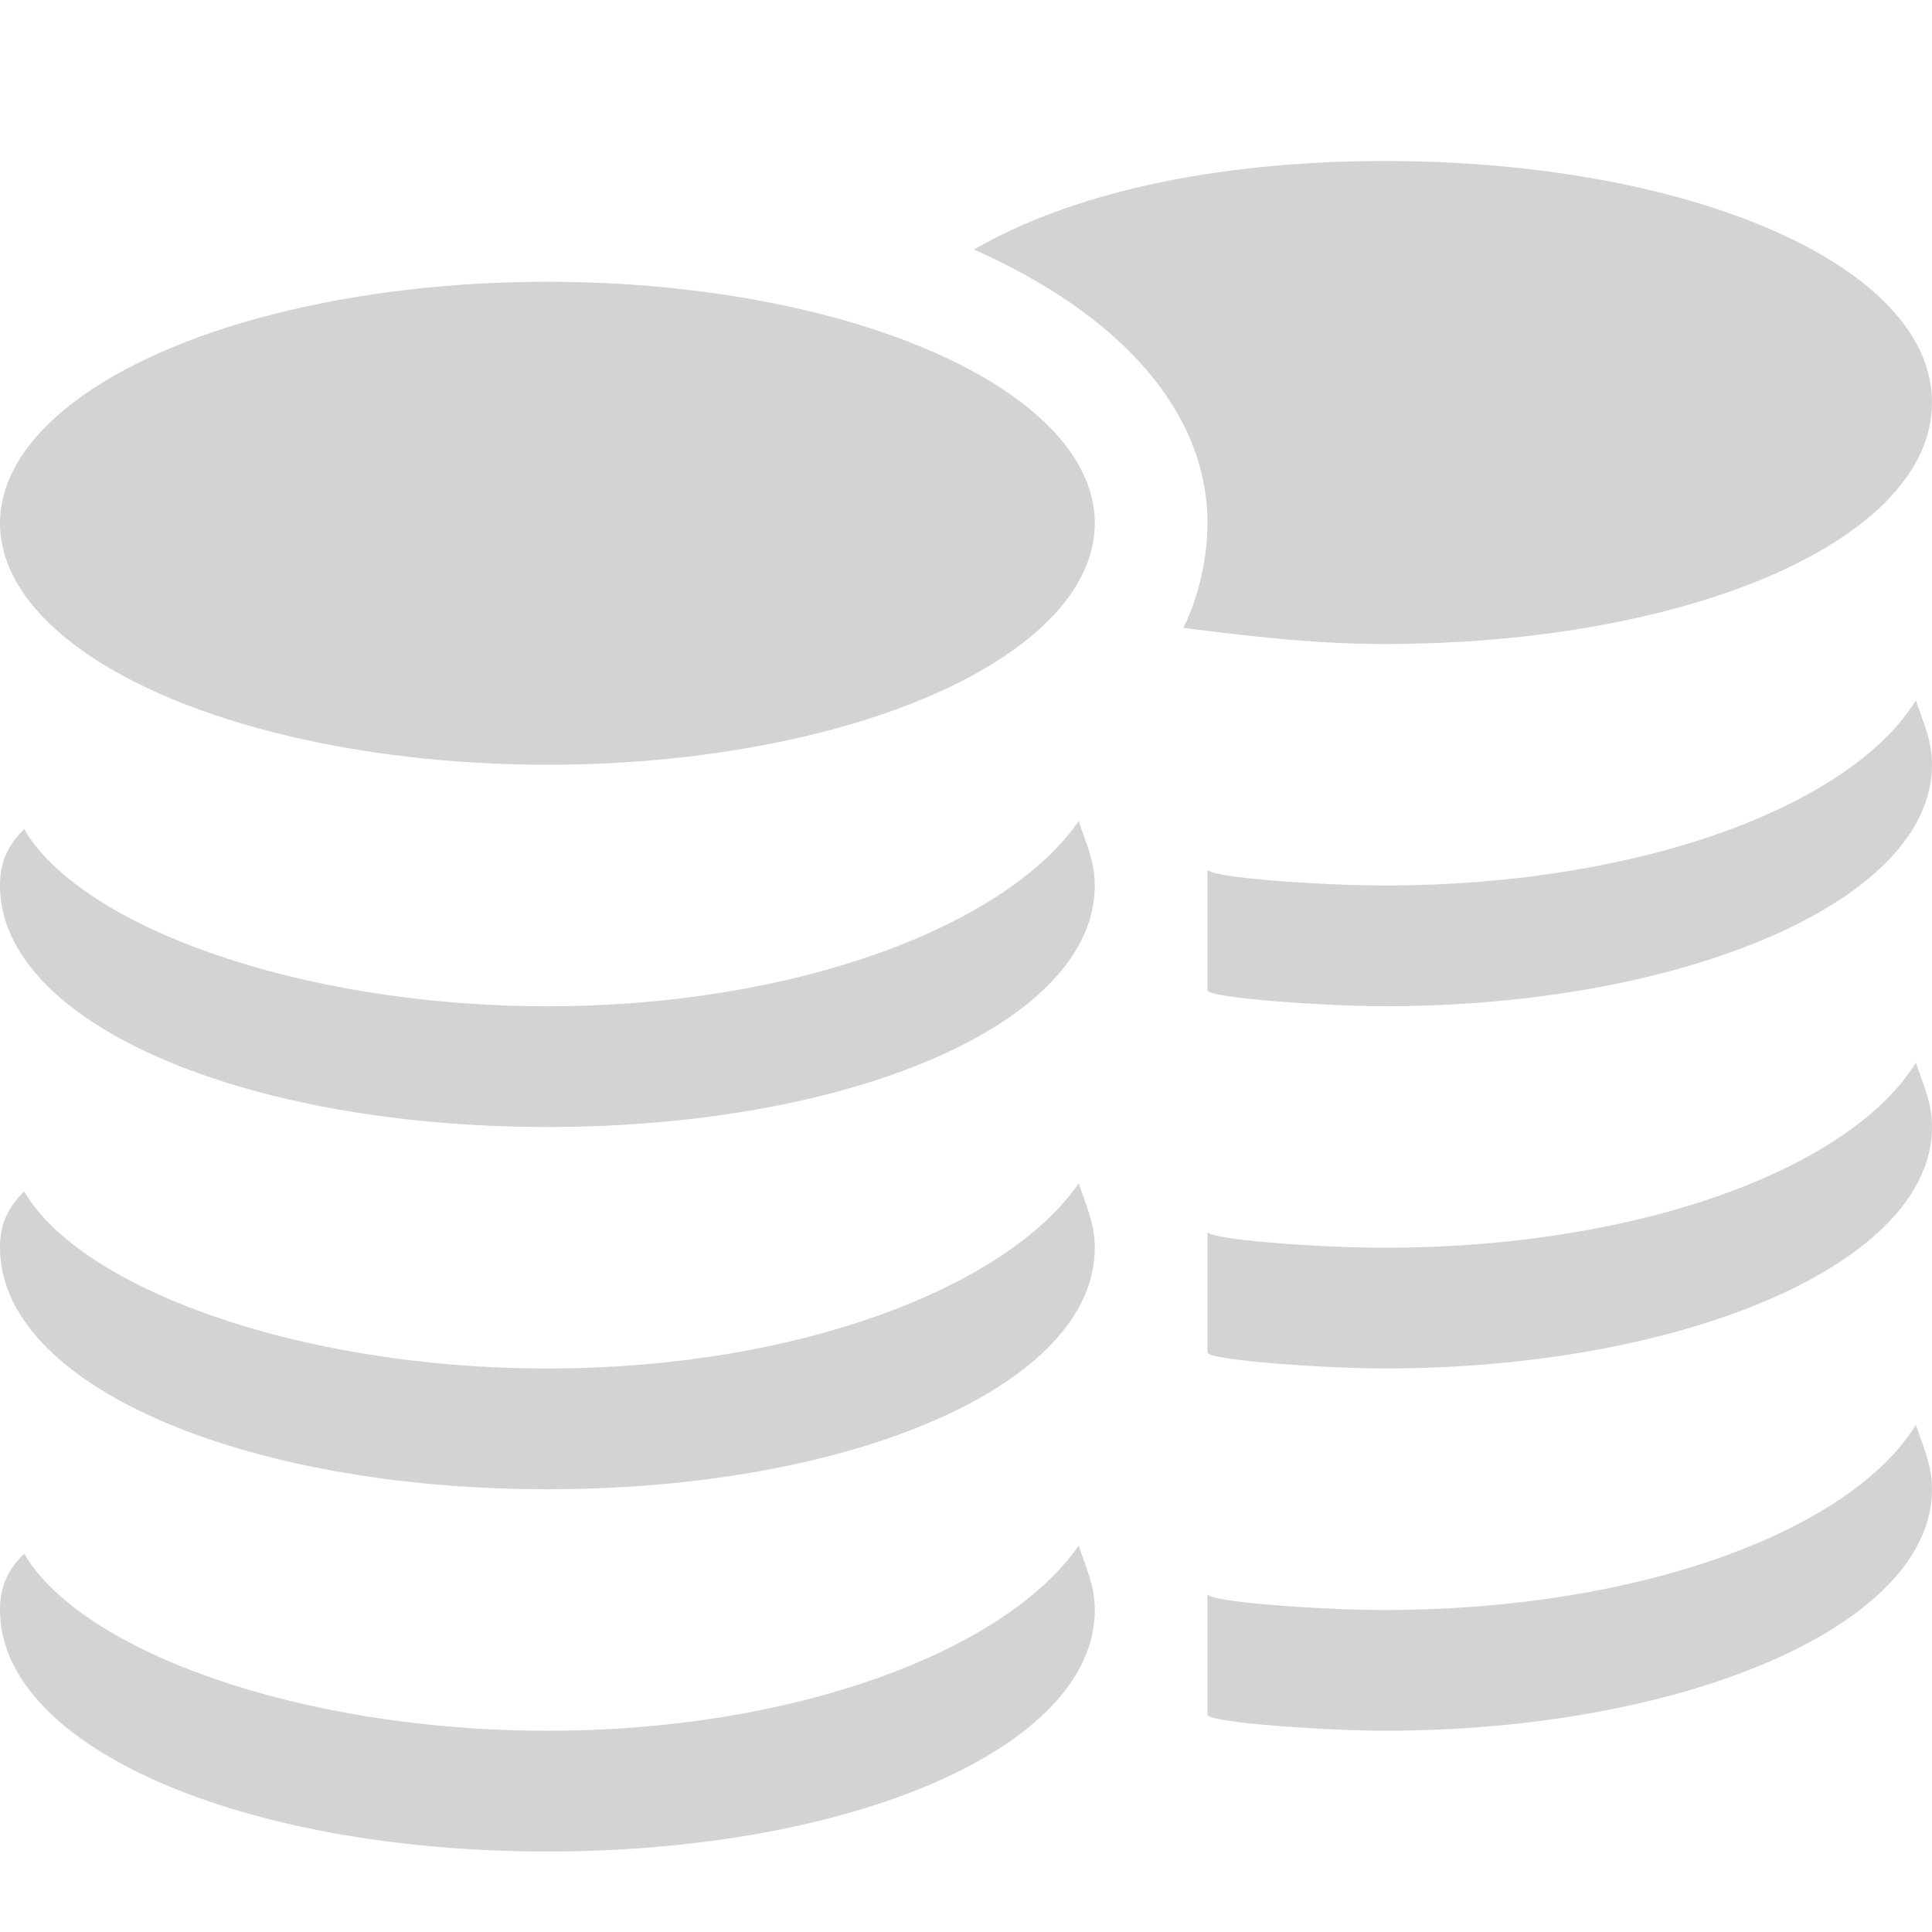 <?xml version="1.0" encoding="utf-8"?>
<!-- Generator: Adobe Illustrator 19.2.1, SVG Export Plug-In . SVG Version: 6.00 Build 0)  -->
<svg version="1.1" id="Слой_1" xmlns="http://www.w3.org/2000/svg" xmlns:xlink="http://www.w3.org/1999/xlink" x="0px" y="0px"
	 viewBox="0 0 24 24" style="enable-background:new 0 0 24 24;" xml:space="preserve">
<style type="text/css">
	.st0{fill:#D3D3D3;}
</style>
<g>
	<ellipse class="st0" cx="6.8" cy="6.5" rx="6.8" ry="3"/>
	<path class="st0" d="M6.8,12.5c-3.1,0-5.8-1-6.5-2.2C0.1,10.5,0,10.7,0,11c0,1.7,3,3,6.8,3s6.8-1.3,6.8-3c0-0.3-0.1-0.5-0.2-0.8
		C12.5,11.5,9.9,12.5,6.8,12.5z"/>
	<path class="st0" d="M6.8,17c-3.1,0-5.8-1-6.5-2.2C0.1,15,0,15.2,0,15.5c0,1.7,3,3,6.8,3s6.8-1.3,6.8-3c0-0.3-0.1-0.5-0.2-0.8
		C12.5,16,9.9,17,6.8,17z"/>
	<path class="st0" d="M17.2,15.5c-0.8,0-2.2-0.1-2.2-0.2v1.5c0,0.1,1.5,0.2,2.2,0.2c3.7,0,6.8-1.3,6.8-3c0-0.3-0.1-0.5-0.2-0.8
		C23,14.5,20.4,15.5,17.2,15.5z"/>
	<path class="st0" d="M6.8,21.5c-3.1,0-5.8-1-6.5-2.2C0.1,19.5,0,19.7,0,20c0,1.7,3,3,6.8,3s6.8-1.3,6.8-3c0-0.3-0.1-0.5-0.2-0.8
		C12.5,20.5,9.9,21.5,6.8,21.5z"/>
	<path class="st0" d="M17.2,20c-0.8,0-2.2-0.1-2.2-0.2v1.5c0,0.1,1.5,0.2,2.2,0.2c3.7,0,6.8-1.3,6.8-3c0-0.3-0.1-0.5-0.2-0.8
		C23,19,20.4,20,17.2,20z"/>
	<path class="st0" d="M17.2,11c-0.8,0-2.2-0.1-2.2-0.2v1.5c0,0.1,1.5,0.2,2.2,0.2c3.7,0,6.8-1.3,6.8-3c0-0.3-0.1-0.5-0.2-0.8
		C23,10,20.4,11,17.2,11z"/>
	<path class="st0" d="M17.2,8C21,8,24,6.7,24,5c0-1.7-3-3-6.8-3c-2.1,0-3.9,0.4-5.1,1.1C13.9,3.9,15,5.1,15,6.5
		c0,0.4-0.1,0.9-0.3,1.3C15.5,7.9,16.3,8,17.2,8z"/>
</g>
</svg>
